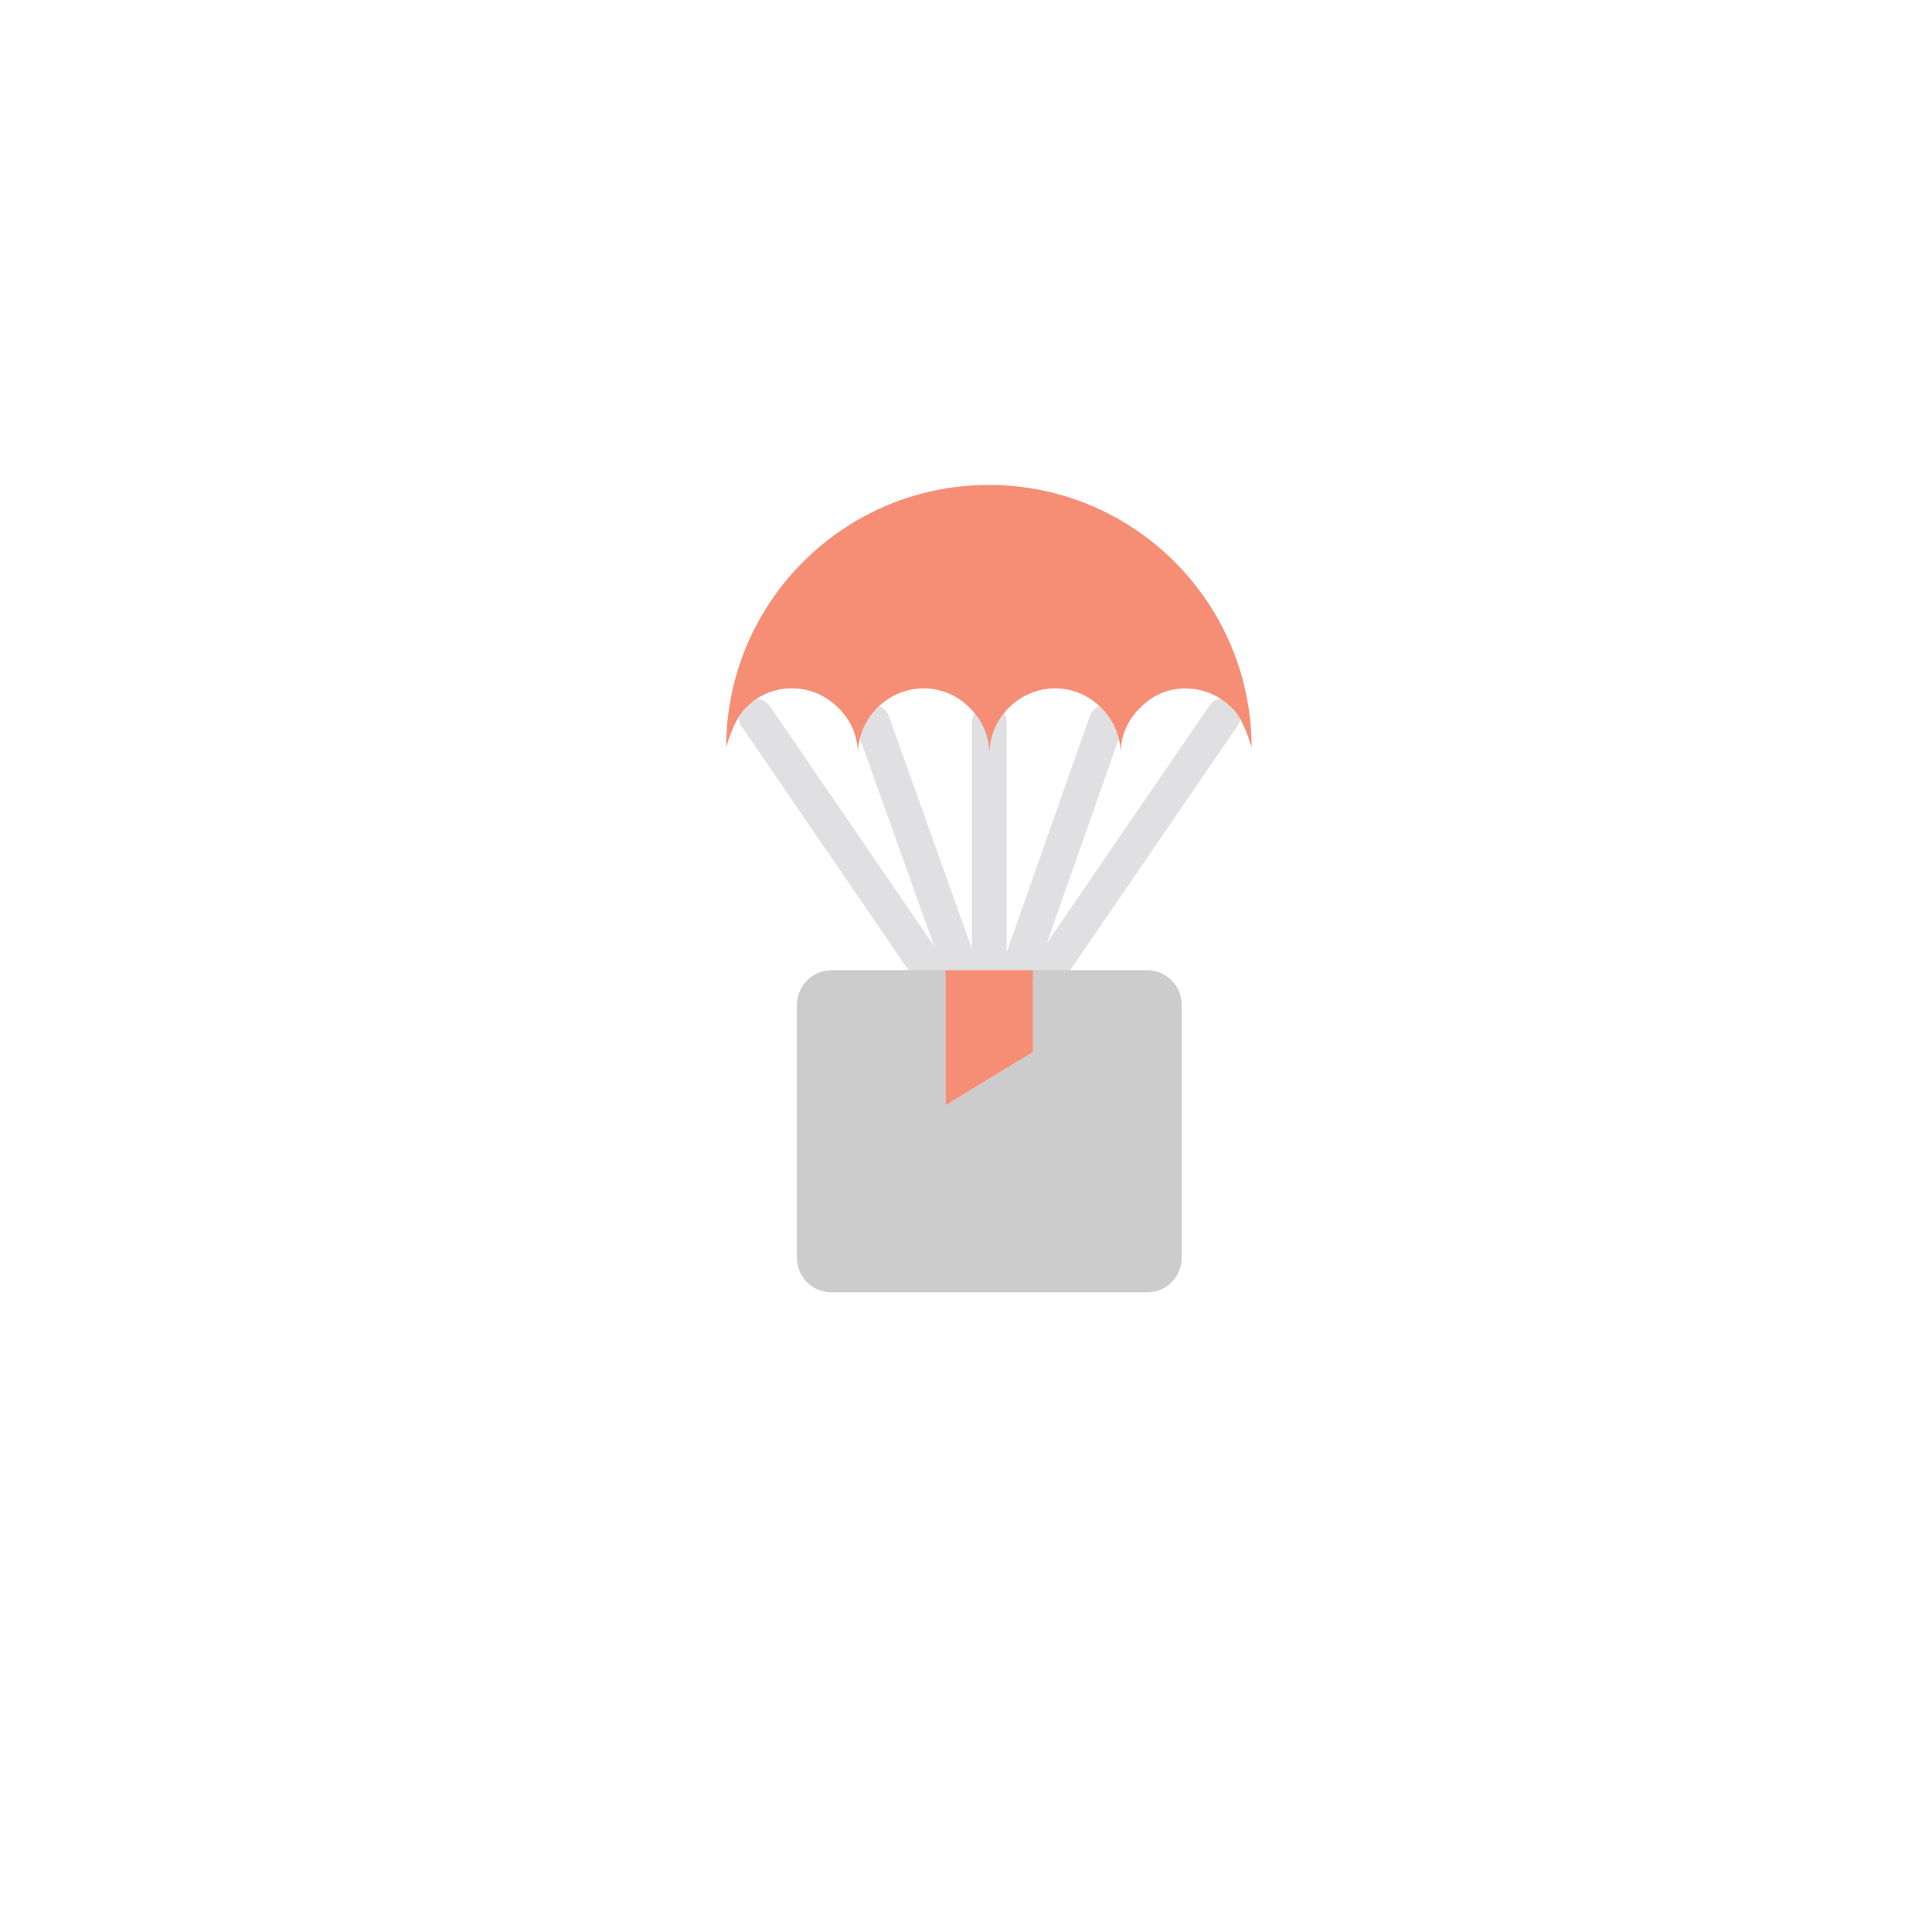 <svg xmlns="http://www.w3.org/2000/svg" width="776.66" height="776.66" viewBox="0 0 20549 20549" preserveAspectRatio="xMidYMid" fill-rule="evenodd" stroke-width="28.22" stroke-linejoin="round"><defs><clipPath id="A"><path d="M0 0h20549v20549H0z"/></clipPath></defs><g clip-path="url(#A)"><g fill="#e0e0e2"><path d="M9887 10504a186.5 186.5 0 0 1-153-81L7884 7720c-56-84-33-197 50-254s196-37 255 46l1851 2704c28 41 38 90 30 138-10 48-37 91-78 119-31 20-67 31-105 31zm0 0zm1271 0c-36 0-72-11-103-31-40-28-68-71-78-119-8-48 2-97 30-137l1852-2705c36-55 100-86 166-82 67 5 125 45 154 105 28 60 22 131-16 185l-1854 2705c-34 49-91 79-151 79zm0 0z"/><path d="M10222 10504c-77 0-146-48-173-122l-943-2641c-34-96 16-202 112-236s202 16 236 112l943 2642c34 96-16 202-112 236-20 7-41 9-63 9zm0 0zm614 0c-21 0-42-4-61-11-96-34-146-140-113-236l929-2640c34-96 140-146 236-112s147 140 113 236l-929 2641c-27 74-97 123-175 122zm0 0z"/><path d="M10522 10504c-101 0-183-82-184-184V7678c0-102 83-184 184-184 102 0 185 82 185 184v2642c0 49-19 96-54 130-34 35-81 54-131 54zm0 0z"/></g><path fill="#ccc" d="M12569 10688v2690c0 203-165 368-368 368H8844c-203 0-368-165-368-368v-2690c0-203 165-368 368-369h1214v1436l929-566v-870h1214c203 1 368 166 368 369zm0 0z"/><g fill="#f68e76"><path d="M10987 10319v870l-929 566v-1436h929zm0 0zm1140-2790c-135 128-210 306-208 492 1-186-74-363-206-492-130-133-307-208-493-208-383 5-693 316-698 700 2-186-74-364-208-492-129-133-306-208-492-208-384 5-694 316-698 700 2-186-74-364-208-492-129-133-307-208-492-208-186-1-364 74-492 208-131 123-208 422-208 422 0-1543 1252-2794 2795-2793 1543 0 2793 1252 2793 2794-15-56-34-111-56-165-35-90-86-196-153-256-129-133-306-208-491-209a662.2 662.2 0 0 0-485 207zm0 0z"/></g></g></svg>
